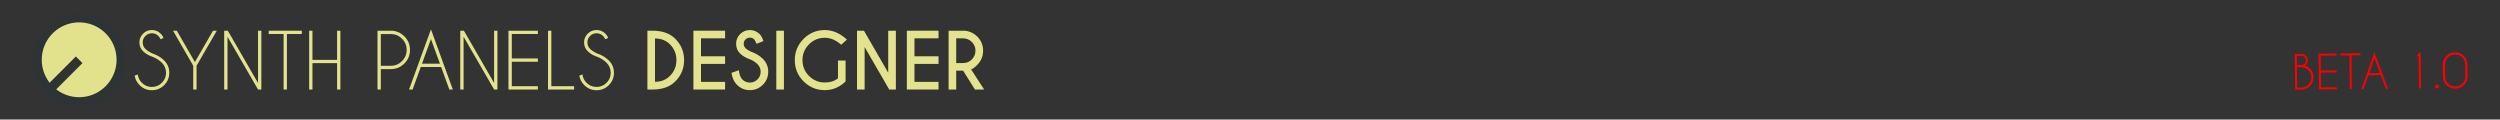 <?xml version="1.0" encoding="UTF-8" standalone="no"?>
<svg
   xmlns:dc="http://purl.org/dc/elements/1.1/"
   xmlns:cc="http://creativecommons.org/ns#"
   xmlns:rdf="http://www.w3.org/1999/02/22-rdf-syntax-ns#"
   xmlns:svg="http://www.w3.org/2000/svg"
   xmlns="http://www.w3.org/2000/svg"
   xmlns:sodipodi="http://sodipodi.sourceforge.net/DTD/sodipodi-0.dtd"
   xmlns:inkscape="http://www.inkscape.org/namespaces/inkscape"
   inkscape:version="1.0 (4035a4f, 2020-05-01)"
   sodipodi:docname="spd_logo.svg"
   viewBox="0 0 1150 55"
   height="55"
   width="1150"
   xml:space="preserve"
   id="svg355"
   version="1.1"><defs
     id="defs359"><clipPath
   id="clipPath381"
   clipPathUnits="userSpaceOnUse"><path
     inkscape:connector-curvature="0"
     id="path379"
     d="M 0,0 H 284 V 227 H 0 Z" /></clipPath><clipPath
   clipPathUnits="userSpaceOnUse"
   id="clipPath469"><path
     d="M 0,226.772 H 283.465 V 0 H 0 Z"
     id="path467"
     inkscape:connector-curvature="0" /></clipPath><clipPath
   id="clipPath381-5"
   clipPathUnits="userSpaceOnUse"><path
     inkscape:connector-curvature="0"
     id="path379-3"
     d="M 0,0 H 284 V 227 H 0 Z" /></clipPath><clipPath
   clipPathUnits="userSpaceOnUse"
   id="clipPath469-5"><path
     d="M 0,226.772 H 283.465 V 0 H 0 Z"
     id="path467-6"
     inkscape:connector-curvature="0" /></clipPath><clipPath
   clipPathUnits="userSpaceOnUse"
   id="clipPath858">
      <path
   d="M 0,212.598 H 184.252 V 0 H 0 Z"
   id="path856"
   inkscape:connector-curvature="0" />
    </clipPath>
    
  
      
    
        
        
        
        
        
        
        
        
        
        
        
        
        
        
        
        
        
        
        
        
        
        
        
        
        
        
        
        
        
        
        
        
        
        
        
        
        
        
      <clipPath
   clipPathUnits="userSpaceOnUse"
   id="clipPath1168">
      <path
   d="M 0,212.598 H 184.252 V 0 H 0 Z"
   id="path1166"
   inkscape:connector-curvature="0" />
    </clipPath>
    
  
      
    
        
        
        
        
        
        
        
        
        
        
        
        
        
        
        
        
        
      </defs><sodipodi:namedview
     inkscape:guide-bbox="true"
     inkscape:current-layer="layer2"
     inkscape:window-maximized="0"
     inkscape:window-y="181"
     inkscape:window-x="1403"
     inkscape:cy="74.016677"
     inkscape:cx="585.62669"
     inkscape:zoom="0.77118315"
     units="px"
     showguides="false"
     showgrid="false"
     id="namedview357"
     inkscape:window-height="755"
     inkscape:window-width="1433"
     inkscape:pageshadow="2"
     inkscape:pageopacity="0"
     guidetolerance="10"
     gridtolerance="10"
     objecttolerance="10"
     borderopacity="1"
     inkscape:document-rotation="0"
     bordercolor="#666666"
     pagecolor="#ffffff"
     inkscape:snap-global="false"><sodipodi:guide
       id="guide105"
       orientation="0,-1"
       position="612,25.969" /><sodipodi:guide
       id="guide107"
       orientation="0,-1"
       position="591.299,87.681" /><sodipodi:guide
       id="guide109"
       orientation="0,-1"
       position="582.222,39.055" /><sodipodi:guide
       id="guide111"
       orientation="0,-1"
       position="510.903,13.769" /></sodipodi:namedview><g
     inkscape:label="base"
     id="layer1"
     inkscape:groupmode="layer"><path
       d="M 0,0 H 1150 V 55 H 0 Z"
       style="display:inline;fill:#333333;stroke:none;stroke-width:0.843"
       id="rect748" /></g><g
     inkscape:label="spd"
     id="layer2"
     inkscape:groupmode="layer"><path
       d="m 70.363,26.198 q -2.891,-0.964 -4.564,-2.637 -1.674,-1.674 -1.674,-4.057 0,-2.333 1.674,-4.006 1.674,-1.69 4.057,-1.69 2.367,0 4.057,1.674 0.93,0.896 1.285,2.012 l -1.369,0.541 q -0.304,-0.828 -0.997,-1.521 -1.234,-1.217 -2.975,-1.217 -1.741,0 -2.975,1.234 -1.234,1.217 -1.234,2.975 0,1.741 1.234,2.975 1.15,1.133 3.178,2.079 3.246,1.048 5.46,3.263 2.35,2.333 2.35,5.646 0,3.33 -2.35,5.68 -2.35,2.35 -5.663,2.35 -3.313,0 -5.663,-2.367 -1.876,-1.876 -2.248,-4.361 l 1.437,-0.524 q 0.237,2.198 1.876,3.837 1.91,1.91 4.598,1.91 2.705,0 4.615,-1.91 1.91,-1.91 1.91,-4.615 0,-2.688 -1.91,-4.598 -1.674,-1.674 -4.108,-2.671 z"
       style="font-style:normal;font-variant:normal;font-weight:normal;font-stretch:normal;font-size:34.621px;line-height:1.25;font-family:'Caviar Dreams';-inkscape-font-specification:'Caviar Dreams';text-align:end;text-anchor:end;fill:#e4e38d;fill-opacity:1;stroke:none;stroke-width:0.866"
       id="path4471" /><path
       d="M 88.891,30.239 79.593,14.128 h 1.741 L 89.651,28.548 97.986,14.128 h 1.741 l -9.315,16.11 v 10.937 h -1.521 z"
       style="font-style:normal;font-variant:normal;font-weight:normal;font-stretch:normal;font-size:34.621px;line-height:1.25;font-family:'Caviar Dreams';-inkscape-font-specification:'Caviar Dreams';text-align:end;text-anchor:end;fill:#e4e38d;fill-opacity:1;stroke:none;stroke-width:0.866"
       id="path4473" /><path
       d="m 103.125,14.128 h 1.674 l 13.896,24.056 V 14.128 h 1.521 v 27.048 h -1.521 L 104.646,16.884 v 24.292 h -1.521 z"
       style="font-style:normal;font-variant:normal;font-weight:normal;font-stretch:normal;font-size:34.621px;line-height:1.25;font-family:'Caviar Dreams';-inkscape-font-specification:'Caviar Dreams';text-align:end;text-anchor:end;fill:#e4e38d;fill-opacity:1;stroke:none;stroke-width:0.866"
       id="path4475" /><path
       d="m 131.981,15.65 v 25.526 h -1.521 V 15.65 h -6.846 v -1.521 h 15.214 v 1.521 z"
       style="font-style:normal;font-variant:normal;font-weight:normal;font-stretch:normal;font-size:34.621px;line-height:1.25;font-family:'Caviar Dreams';-inkscape-font-specification:'Caviar Dreams';text-align:end;text-anchor:end;fill:#e4e38d;fill-opacity:1;stroke:none;stroke-width:0.866"
       id="path4477" /><path
       d="m 143.73,29.055 v 12.121 h -1.521 v -27.048 h 1.521 v 13.406 h 11.326 v -13.406 h 1.521 v 27.048 H 155.057 V 29.055 Z"
       style="font-style:normal;font-variant:normal;font-weight:normal;font-stretch:normal;font-size:34.621px;line-height:1.25;font-family:'Caviar Dreams';-inkscape-font-specification:'Caviar Dreams';text-align:end;text-anchor:end;fill:#e4e38d;fill-opacity:1;stroke:none;stroke-width:0.866"
       id="path4479" /><path
       d="m 175.173,31.794 v 9.382 h -1.521 v -27.048 h 7.1 q 3.094,0.423 5.257,2.586 2.586,2.586 2.586,6.238 0,3.668 -2.586,6.255 -2.586,2.586 -6.238,2.586 z m 0,-16.127 v 14.589 h 4.598 q 3.009,0 5.139,-2.13 2.147,-2.147 2.147,-5.173 0,-3.026 -2.147,-5.156 -2.13,-2.13 -5.139,-2.13 z"
       style="font-style:normal;font-variant:normal;font-weight:normal;font-stretch:normal;font-size:34.621px;line-height:1.25;font-family:'Caviar Dreams';-inkscape-font-specification:'Caviar Dreams';text-align:end;text-anchor:end;fill:#e4e38d;fill-opacity:1;stroke:none;stroke-width:0.866"
       id="path4481" /><path
       d="m 202.365,29.292 -4.125,-11.343 -4.125,11.343 z m 0.558,1.521 h -9.365 l -3.77,10.363 h -1.623 l 10.075,-27.673 10.058,27.673 h -1.606 z"
       style="font-style:normal;font-variant:normal;font-weight:normal;font-stretch:normal;font-size:34.621px;line-height:1.25;font-family:'Caviar Dreams';-inkscape-font-specification:'Caviar Dreams';text-align:end;text-anchor:end;fill:#e4e38d;fill-opacity:1;stroke:none;stroke-width:0.866"
       id="path4483" /><path
       d="m 211.722,14.128 h 1.674 l 13.896,24.056 V 14.128 h 1.521 v 27.048 h -1.521 l -14.048,-24.292 v 24.292 h -1.521 z"
       style="font-style:normal;font-variant:normal;font-weight:normal;font-stretch:normal;font-size:34.621px;line-height:1.25;font-family:'Caviar Dreams';-inkscape-font-specification:'Caviar Dreams';text-align:end;text-anchor:end;fill:#e4e38d;fill-opacity:1;stroke:none;stroke-width:0.866"
       id="path4485" /><path
       d="m 247.425,14.128 v 1.521 h -12.002 v 11.242 h 12.002 v 1.521 h -12.002 V 39.655 h 12.002 v 1.521 h -13.524 v -27.048 z"
       style="font-style:normal;font-variant:normal;font-weight:normal;font-stretch:normal;font-size:34.621px;line-height:1.25;font-family:'Caviar Dreams';-inkscape-font-specification:'Caviar Dreams';text-align:end;text-anchor:end;fill:#e4e38d;fill-opacity:1;stroke:none;stroke-width:0.866"
       id="path4487" /><path
       d="m 252.091,41.176 v -27.048 h 1.521 V 39.655 h 10.481 v 1.521 z"
       style="font-style:normal;font-variant:normal;font-weight:normal;font-stretch:normal;font-size:34.621px;line-height:1.25;font-family:'Caviar Dreams';-inkscape-font-specification:'Caviar Dreams';text-align:end;text-anchor:end;fill:#e4e38d;fill-opacity:1;stroke:none;stroke-width:0.866"
       id="path4489" /><path
       d="m 274.913,26.198 q -2.891,-0.964 -4.564,-2.637 -1.674,-1.674 -1.674,-4.057 0,-2.333 1.674,-4.006 1.674,-1.69 4.057,-1.69 2.367,0 4.057,1.674 0.93,0.896 1.285,2.012 l -1.369,0.541 q -0.304,-0.828 -0.997,-1.521 -1.234,-1.217 -2.975,-1.217 -1.741,0 -2.975,1.234 -1.234,1.217 -1.234,2.975 0,1.741 1.234,2.975 1.15,1.133 3.178,2.079 3.246,1.048 5.46,3.263 2.35,2.333 2.35,5.646 0,3.33 -2.35,5.68 -2.35,2.35 -5.663,2.35 -3.313,0 -5.663,-2.367 -1.876,-1.876 -2.248,-4.361 l 1.437,-0.524 q 0.237,2.198 1.876,3.837 1.91,1.91 4.598,1.91 2.705,0 4.615,-1.91 1.91,-1.91 1.91,-4.615 0,-2.688 -1.91,-4.598 -1.674,-1.674 -4.108,-2.671 z"
       style="font-style:normal;font-variant:normal;font-weight:normal;font-stretch:normal;font-size:34.621px;line-height:1.25;font-family:'Caviar Dreams';-inkscape-font-specification:'Caviar Dreams';text-align:end;text-anchor:end;fill:#e4e38d;fill-opacity:1;stroke:none;stroke-width:0.866"
       id="path4491" /><path
       d="m 301.301,17.695 v 19.931 q 4.176,0 6.846,-2.688 3.009,-3.009 3.009,-7.286 0,-4.26 -3.009,-7.286 -2.671,-2.671 -6.846,-2.671 z m -0.93,-3.567 q 6.593,0.034 10.278,3.736 4.04,4.074 4.04,9.788 0,5.731 -4.04,9.788 -3.685,3.702 -10.278,3.736 h -2.57 v -27.048 z"
       style="font-style:normal;font-variant:normal;font-weight:bold;font-stretch:normal;font-size:34.621px;line-height:1.25;font-family:'Caviar Dreams';-inkscape-font-specification:'Caviar Dreams Bold';text-align:end;text-anchor:end;fill:#e4e38d;fill-opacity:1;stroke:none;stroke-width:0.866"
       id="path4493" /><path
       d="m 333.539,14.128 v 3.499 h -11.073 v 8.267 h 11.073 v 3.499 h -11.073 v 8.267 h 11.073 v 3.516 h -14.572 v -27.048 z"
       style="font-style:normal;font-variant:normal;font-weight:bold;font-stretch:normal;font-size:34.621px;line-height:1.25;font-family:'Caviar Dreams';-inkscape-font-specification:'Caviar Dreams Bold';text-align:end;text-anchor:end;fill:#e4e38d;fill-opacity:1;stroke:none;stroke-width:0.866"
       id="path4495" /><path
       d="m 345.051,27.297 q -2.874,-0.964 -4.666,-2.739 -1.775,-1.792 -1.775,-4.429 0,-2.586 1.843,-4.446 1.86,-1.86 4.497,-1.86 2.603,0 4.463,1.843 1.048,1.014 1.758,3.229 l -3.178,1.251 q -0.575,-1.555 -1.048,-2.029 -0.828,-0.811 -1.995,-0.811 -1.183,0 -2.012,0.828 -0.828,0.811 -0.828,1.995 0,1.183 0.828,2.012 0.93,0.913 2.57,1.674 3.178,1.031 5.393,3.246 2.485,2.451 2.485,5.951 0,3.499 -2.485,5.984 -2.468,2.468 -5.951,2.468 -3.499,0 -5.967,-2.485 -1.978,-1.978 -2.502,-5.46 l 3.398,-1.234 q 0.321,2.992 1.572,4.243 1.454,1.454 3.499,1.454 2.046,0 3.499,-1.454 1.454,-1.454 1.454,-3.516 0,-2.045 -1.454,-3.499 -1.386,-1.386 -3.398,-2.215 z"
       style="font-style:normal;font-variant:normal;font-weight:bold;font-stretch:normal;font-size:34.621px;line-height:1.25;font-family:'Caviar Dreams';-inkscape-font-specification:'Caviar Dreams Bold';text-align:end;text-anchor:end;fill:#e4e38d;fill-opacity:1;stroke:none;stroke-width:0.866"
       id="path4497" /><path
       d="m 360.604,14.128 v 27.048 h -3.499 v -27.048 z"
       style="font-style:normal;font-variant:normal;font-weight:bold;font-stretch:normal;font-size:34.621px;line-height:1.25;font-family:'Caviar Dreams';-inkscape-font-specification:'Caviar Dreams Bold';text-align:end;text-anchor:end;fill:#e4e38d;fill-opacity:1;stroke:none;stroke-width:0.866"
       id="path4499" /><path
       d="m 388.97,37.474 q -4.176,3.99 -9.551,3.99 -5.731,0 -9.771,-4.04 -4.04,-4.04 -4.04,-9.771 0,-5.714 4.04,-9.771 4.04,-4.057 9.771,-4.057 5.359,0 10.16,4.378 l -2.62,2.384 q -3.618,-3.212 -7.54,-3.212 -4.243,0 -7.269,3.009 -3.009,3.009 -3.009,7.269 0,4.277 3.009,7.286 3.026,3.009 7.269,3.009 3.651,0 6.052,-1.927 v -8.165 h 3.499 z"
       style="font-style:normal;font-variant:normal;font-weight:bold;font-stretch:normal;font-size:34.621px;line-height:1.25;font-family:'Caviar Dreams';-inkscape-font-specification:'Caviar Dreams Bold';text-align:end;text-anchor:end;fill:#e4e38d;fill-opacity:1;stroke:none;stroke-width:0.866"
       id="path4501" /><path
       d="m 394.228,14.128 h 3.195 l 11.157,19.305 V 14.128 h 3.516 v 27.048 h -3.06 L 397.727,21.634 v 19.542 h -3.499 z"
       style="font-style:normal;font-variant:normal;font-weight:bold;font-stretch:normal;font-size:34.621px;line-height:1.25;font-family:'Caviar Dreams';-inkscape-font-specification:'Caviar Dreams Bold';text-align:end;text-anchor:end;fill:#e4e38d;fill-opacity:1;stroke:none;stroke-width:0.866"
       id="path4503" /><path
       d="m 431.723,14.128 v 3.499 h -11.073 v 8.267 h 11.073 v 3.499 h -11.073 v 8.267 h 11.073 v 3.516 h -14.572 v -27.048 z"
       style="font-style:normal;font-variant:normal;font-weight:bold;font-stretch:normal;font-size:34.621px;line-height:1.25;font-family:'Caviar Dreams';-inkscape-font-specification:'Caviar Dreams Bold';text-align:end;text-anchor:end;fill:#e4e38d;fill-opacity:1;stroke:none;stroke-width:0.866"
       id="path4505" /><path
       d="m 439.854,17.644 v 11.36 h 3.195 q 2.333,0 3.99,-1.657 1.674,-1.674 1.674,-4.04 0,-2.35 -1.674,-4.006 -1.657,-1.657 -3.99,-1.657 z m 3.195,14.876 h -3.195 v 8.655 h -3.499 v -27.048 h 7.675 q 3.263,0.44 5.511,2.688 2.688,2.705 2.688,6.491 0,3.821 -2.688,6.525 -1.86,1.86 -2.84,2.096 l 6.001,9.247 h -4.243 z"
       style="font-style:normal;font-variant:normal;font-weight:bold;font-stretch:normal;font-size:34.621px;line-height:1.25;font-family:'Caviar Dreams';-inkscape-font-specification:'Caviar Dreams Bold';text-align:end;text-anchor:end;fill:#e4e38d;fill-opacity:1;stroke:none;stroke-width:0.866"
       id="path4507" /></g><g
     inkscape:label="beta"
     id="layer3"
     inkscape:groupmode="layer"><g
       style="font-style:normal;font-weight:normal;font-size:21.018px;line-height:1.25;font-family:sans-serif;display:inline;fill:#000000;fill-opacity:1;stroke:none;stroke-width:0.525"
       id="text944"
       transform="rotate(-0.578)"
       aria-label="BETA 1.0"><path
         id="path4510"
         style="font-style:normal;font-variant:normal;font-weight:normal;font-stretch:normal;font-family:'Caviar Dreams';-inkscape-font-specification:'Caviar Dreams';fill:#ff0000;stroke-width:0.525"
         d="m 1058.222,35.47 q 1.262,0 2.155,0.893 0.903,0.893 0.903,2.155 0,1.273 -1.303,2.371 1.149,0.236 2.166,1.355 1.642,1.652 1.642,3.992 0,2.33 -1.642,4.033 -1.529,1.58 -3.654,1.611 v 0.01 h -3.182 V 35.47 Z m -1.991,6.106 v 9.391 h 2.258 v 0.01 q 1.714,-0.113 2.956,-1.406 1.365,-1.406 1.365,-3.335 0,-1.929 -1.365,-3.294 -1.365,-1.365 -3.294,-1.365 z m 0,-5.183 v 4.198 h 2.227 q 0.77,-0.072 1.314,-0.575 0.626,-0.575 0.626,-1.498 0,-0.924 -0.626,-1.519 -0.626,-0.606 -1.55,-0.606 z" /><path
         id="path4512"
         style="font-style:normal;font-variant:normal;font-weight:normal;font-stretch:normal;font-family:'Caviar Dreams';-inkscape-font-specification:'Caviar Dreams';fill:#ff0000;stroke-width:0.525"
         d="m 1074.478,35.47 v 0.924 h -7.287 v 6.825 h 7.287 v 0.924 h -7.287 v 6.825 h 7.287 v 0.924 h -8.21 V 35.47 Z" /><path
         id="path4514"
         style="font-style:normal;font-variant:normal;font-weight:normal;font-stretch:normal;font-family:'Caviar Dreams';-inkscape-font-specification:'Caviar Dreams';fill:#ff0000;stroke-width:0.525"
         d="m 1081.365,36.394 v 15.497 h -0.924 V 36.394 h -4.157 v -0.924 h 9.237 v 0.924 z" /><path
         id="path4516"
         style="font-style:normal;font-variant:normal;font-weight:normal;font-stretch:normal;font-family:'Caviar Dreams';-inkscape-font-specification:'Caviar Dreams';fill:#ff0000;stroke-width:0.525"
         d="m 1094.424,44.676 -2.504,-6.886 -2.504,6.886 z m 0.339,0.924 h -5.686 l -2.289,6.291 h -0.985 l 6.117,-16.8 6.106,16.8 h -0.975 z" /><path
         id="path4518"
         style="font-style:normal;font-variant:normal;font-weight:normal;font-stretch:normal;font-family:'Caviar Dreams';-inkscape-font-specification:'Caviar Dreams';fill:#ff0000;stroke-width:0.525"
         d="m 1113.18,35.47 v 16.421 h -0.924 V 37.092 h -0.975 l 1.262,-1.622 z" /><path
         id="path4520"
         style="font-style:normal;font-variant:normal;font-weight:normal;font-stretch:normal;font-family:'Caviar Dreams';-inkscape-font-specification:'Caviar Dreams';fill:#ff0000;stroke-width:0.525"
         d="m 1120.62,50.197 q 0.38,0 0.646,0.267 0.277,0.267 0.277,0.647 0,0.39 -0.277,0.657 -0.267,0.267 -0.646,0.267 -0.38,0 -0.657,-0.267 -0.267,-0.267 -0.267,-0.657 0,-0.38 0.267,-0.647 0.277,-0.267 0.657,-0.267 z" /><path
         id="path4522"
         style="font-style:normal;font-variant:normal;font-weight:normal;font-stretch:normal;font-family:'Caviar Dreams';-inkscape-font-specification:'Caviar Dreams';fill:#ff0000;stroke-width:0.525"
         d="m 1133.644,41.104 q 0,-1.929 -1.365,-3.284 -1.365,-1.365 -3.294,-1.365 -1.929,0 -3.294,1.365 -1.365,1.355 -1.365,3.284 v 5.439 q 0,1.929 1.365,3.294 1.365,1.355 3.294,1.355 1.929,0 3.294,-1.355 1.365,-1.365 1.365,-3.294 z m 0.975,5.439 q 0,2.33 -1.652,3.982 -1.642,1.652 -3.982,1.652 -2.33,0 -3.982,-1.652 -1.652,-1.652 -1.652,-3.982 V 41.104 q 0,-2.33 1.652,-3.982 1.652,-1.652 3.982,-1.652 2.34,0 3.982,1.652 1.652,1.652 1.652,3.982 z" /></g></g><g
     style="display:none"
     transform="matrix(1.333,0,0,1.333,0,6.8924001e-6)"
     inkscape:label="logo_faselunare"
     inkscape:groupmode="layer"
     id="g363"><g
       id="g591"
       transform="matrix(1.067,0,0,1.067,230.677,-55.352)"><g
         id="g471"
         transform="matrix(0.256,0,0,-0.256,463.037,107.729)"><path
           d="m 0,0 c -2.247,0.749 -4.021,1.773 -5.322,3.075 -1.302,1.301 -1.953,2.878 -1.953,4.731 0,1.813 0.651,3.376 1.953,4.681 1.301,1.308 2.878,1.963 4.73,1.963 1.84,0 3.417,-0.651 4.732,-1.952 0.721,-0.696 1.222,-1.477 1.498,-2.346 L 4.042,9.521 c -0.236,0.644 -0.624,1.235 -1.164,1.775 -0.958,0.946 -2.117,1.42 -3.47,1.42 -1.352,0 -2.511,-0.477 -3.469,-1.43 -0.959,-0.953 -1.438,-2.112 -1.438,-3.48 0,-1.353 0.479,-2.509 1.438,-3.469 0.893,-0.88 2.129,-1.689 3.707,-2.424 C 2.168,1.097 4.29,-0.17 6.014,-1.893 7.839,-3.706 8.753,-5.9 8.753,-8.477 c 0,-2.588 -0.914,-4.796 -2.739,-6.624 -1.828,-1.825 -4.029,-2.739 -6.606,-2.739 -2.576,0 -4.777,0.919 -6.604,2.76 -1.457,1.459 -2.331,3.154 -2.621,5.086 l 1.674,0.61 c 0.186,-1.707 0.916,-3.2 2.19,-4.473 1.486,-1.487 3.272,-2.229 5.361,-2.229 2.104,0 3.897,0.742 5.381,2.229 1.486,1.484 2.229,3.279 2.229,5.38 0,2.089 -0.743,3.877 -2.229,5.362 C 3.49,-1.813 1.893,-0.775 0,0"
           style="fill:#e4e38d;fill-opacity:1;fill-rule:nonzero;stroke:none"
           id="path473"
           inkscape:connector-curvature="0" /></g><g
         id="g475"
         transform="matrix(0.256,0,0,-0.256,470.586,104.124)"><path
           d="M 0,0 V -1.774 H -13.995 V -14.883 H 0 v -1.774 h -13.995 v -13.11 H 0 v -1.774 H -15.771 V 0 Z"
           style="fill:#e4e38d;fill-opacity:1;fill-rule:nonzero;stroke:none"
           id="path477"
           inkscape:connector-curvature="0" /></g><g
         id="g479"
         transform="matrix(0.256,0,0,-0.256,472.233,112.202)"><path
           d="M 0,0 V 31.541 H 4.08 V 4.101 H 15.355 V 0 Z"
           style="fill:#e4e38d;fill-opacity:1;fill-rule:nonzero;stroke:none"
           id="path481"
           inkscape:connector-curvature="0" /></g><g
         id="g483"
         transform="matrix(0.256,0,0,-0.256,481.742,104.124)"><path
           d="m 0,0 h 4.101 v -22.216 c -0.357,-2.537 -1.403,-4.68 -3.137,-6.427 -2.102,-2.103 -4.632,-3.154 -7.587,-3.154 -2.959,0 -5.485,1.048 -7.58,3.145 -2.099,2.095 -3.144,4.623 -3.144,7.58 V 0 h 4.1 v -21.072 c 0,-1.815 0.648,-3.369 1.94,-4.663 1.296,-1.294 2.857,-1.943 4.684,-1.943 1.837,0 3.404,0.645 4.689,1.933 C -0.645,-24.456 0,-22.9 0,-21.072 Z"
           style="fill:#e4e38d;fill-opacity:1;fill-rule:nonzero;stroke:none"
           id="path485"
           inkscape:connector-curvature="0" /></g><g
         id="g487"
         transform="matrix(0.256,0,0,-0.256,484.565,104.124)"><path
           d="m 0,0 h 3.727 l 13.01,-22.513 V 0 h 4.1 V -31.541 H 17.269 L 4.083,-8.753 V -31.541 H 0 Z"
           style="fill:#e4e38d;fill-opacity:1;fill-rule:nonzero;stroke:none"
           id="path489"
           inkscape:connector-curvature="0" /></g><g
         id="g491"
         transform="matrix(0.256,0,0,-0.256,495.083,108.299)"><path
           d="M 0,0 -2.701,7.391 -5.382,0 Z M -1.598,16.302 9.877,-15.239 H 5.54 L 1.478,-4.082 H -6.88 l -4.042,-11.157 h -4.354 l 11.471,31.541 z"
           style="fill:#e4e38d;fill-opacity:1;fill-rule:nonzero;stroke:none"
           id="path493"
           inkscape:connector-curvature="0" /></g><g
         id="g495"
         transform="matrix(0.256,0,0,-0.256,499.925,105.175)"><path
           d="m 0,0 v -13.247 h 3.727 c 1.813,0 3.367,0.647 4.663,1.942 1.292,1.294 1.94,2.861 1.94,4.701 0,1.827 -0.648,3.384 -1.94,4.672 C 7.094,-0.643 5.54,0 3.727,0 Z M 3.727,-17.348 H 0 V -27.44 H -4.079 V 4.101 h 8.947 c 2.537,-0.342 4.68,-1.388 6.429,-3.134 2.088,-2.104 3.133,-4.627 3.133,-7.571 0,-2.97 -1.045,-5.506 -3.133,-7.608 -1.447,-1.447 -2.551,-2.262 -3.313,-2.444 l 6.998,-10.784 h -4.947 z"
           style="fill:#e4e38d;fill-opacity:1;fill-rule:nonzero;stroke:none"
           id="path497"
           inkscape:connector-curvature="0" /></g><g
         id="g499"
         transform="matrix(0.256,0,0,-0.256,509.403,104.124)"><path
           d="m 0,0 v -4.08 h -12.911 v -9.641 H 0 v -4.08 H -12.911 V -27.44 H 0 v -4.101 H -16.991 V 0 Z"
           style="fill:#e4e38d;fill-opacity:1;fill-rule:nonzero;stroke:none"
           id="path501"
           inkscape:connector-curvature="0" /></g><g
         id="g181"
         transform="translate(310.448,-28.074)"><g
           transform="matrix(0.256,0,0,-0.256,158.53,106.591)"
           id="g503"><path
             inkscape:connector-curvature="0"
             id="path505"
             style="fill:#e4e38d;fill-opacity:1;fill-rule:nonzero;stroke:none"
             d="m 0,0 c 0,-22.853 14.706,-42.326 35.147,-49.481 -14.788,8.576 -24.762,24.572 -24.762,42.863 0,27.309 22.217,49.527 49.525,49.527 16.104,0 30.432,-7.729 39.483,-19.668 C 90.581,41.058 72.483,52.419 52.417,52.419 23.515,52.419 0,28.904 0,0" /></g><g
           transform="matrix(0.256,0,0,-0.256,177.068,107.522)"
           id="g507"><path
             inkscape:connector-curvature="0"
             id="path509"
             style="fill:#e4e38d;fill-opacity:1;fill-rule:nonzero;stroke:none"
             d="m 0,0 c 11.381,0 20.938,-7.847 23.618,-18.406 0.007,0.233 0.036,0.461 0.036,0.696 0,14.501 -11.797,26.297 -26.297,26.297 -14.5,0 -26.296,-11.796 -26.296,-26.297 0,-7.18 2.898,-13.692 7.58,-18.442 -1.93,3.49 -3.035,7.496 -3.035,11.759 C -24.394,-10.943 -13.451,0 0,0" /></g><g
           transform="matrix(0.256,0,0,-0.256,165.071,110.314)"
           id="g511"><path
             inkscape:connector-curvature="0"
             id="path513"
             style="fill:#e4e38d;fill-opacity:1;fill-rule:nonzero;stroke:none"
             d="m 0,0 c 0,22.071 17.956,40.027 40.027,40.027 17.108,0 31.736,-10.791 37.453,-25.921 -3.013,21.098 -21.193,37.372 -43.111,37.372 -24.017,0 -43.557,-19.54 -43.557,-43.558 0,-16.882 9.66,-31.541 23.736,-38.767 C 5.668,-23.5 0,-12.399 0,0" /></g><g
           transform="matrix(0.256,0,0,-0.256,177.489,111.099)"
           id="g515"><path
             inkscape:connector-curvature="0"
             id="path517"
             style="fill:#e4e38d;fill-opacity:1;fill-rule:nonzero;stroke:none"
             d="m 0,0 c 7.895,0 14.561,-5.311 16.646,-12.543 0.082,0.696 0.132,1.401 0.132,2.119 C 16.778,-0.264 8.515,8 -1.646,8 -11.805,8 -20.07,-0.264 -20.07,-10.424 c 0,-3.738 1.125,-7.214 3.045,-10.121 -0.196,1.042 -0.31,2.112 -0.31,3.21 C -17.335,-7.777 -9.558,0 0,0" /></g><g
           transform="matrix(0.256,0,0,-0.256,169.866,117.109)"
           id="g519"><path
             inkscape:connector-curvature="0"
             id="path521"
             style="fill:#e4e38d;fill-opacity:1;fill-rule:nonzero;stroke:none"
             d="m 0,0 c -4.237,5.461 -6.787,12.293 -6.787,19.725 0,17.791 14.474,32.265 32.266,32.265 12.911,0 24.043,-7.641 29.197,-18.623 C 51.502,48.881 37.747,60.588 21.308,60.588 2.527,60.588 -12.751,45.31 -12.751,26.53 -12.751,15.812 -7.764,6.248 0,0" /></g><g
           transform="matrix(0.256,0,0,-0.256,171.955,121.544)"
           id="g523"><path
             inkscape:connector-curvature="0"
             id="path525"
             style="fill:#e4e38d;fill-opacity:1;fill-rule:nonzero;stroke:none"
             d="m 0,0 c -32.193,0 -58.386,26.192 -58.386,58.386 0,32.195 26.193,58.388 58.386,58.388 10.253,0 20.048,-2.663 28.596,-7.459 -10.979,9.19 -25.117,14.729 -40.555,14.729 -34.92,0 -63.228,-28.308 -63.228,-63.228 0,-34.92 28.308,-63.228 63.228,-63.228 6.572,0 12.91,1.004 18.869,2.865 C 4.624,0.184 2.323,0 0,0" /></g><g
           transform="matrix(0.256,0,0,-0.256,180.295,116.304)"
           id="g527"><path
             inkscape:connector-curvature="0"
             id="path529"
             style="fill:#e4e38d;fill-opacity:1;fill-rule:nonzero;stroke:none"
             d="m 0,0 c 0.261,0.953 0.412,1.952 0.412,2.987 0,6.268 -5.099,11.367 -11.367,11.367 -6.267,0 -11.366,-5.099 -11.366,-11.367 0,-4.786 2.977,-8.882 7.173,-10.554 -0.85,1.326 -1.359,2.893 -1.359,4.583 0,4.707 3.829,8.537 8.536,8.537 C -4.316,5.553 -1.216,3.234 0,0" /></g><g
           transform="matrix(0.256,0,0,-0.256,177.596,117.068)"
           id="g531"><path
             inkscape:connector-curvature="0"
             id="path533"
             style="fill:#e4e38d;fill-opacity:1;fill-rule:nonzero;stroke:none"
             d="m 0,0 c 0,-1.416 1.151,-2.568 2.567,-2.568 1.418,0 2.571,1.152 2.571,2.568 0,1.417 -1.153,2.569 -2.571,2.569 C 1.151,2.569 0,1.417 0,0" /></g></g><g
         id="g455"
         transform="matrix(0.256,0,0,-0.256,452.937,104.124)"><path
           d="M 0,0 V -1.774 H -12.024 V -14.883 H 0 v -1.774 h -12.024 v -14.884 h -1.775 V 0 Z"
           style="fill:#e4e38d;fill-opacity:1;fill-rule:nonzero;stroke:none"
           id="path457"
           inkscape:connector-curvature="0" /></g><g
         id="g459"
         transform="matrix(0.256,0,0,-0.256,457.855,108.653)"><path
           d="M 0,0 -4.81,13.226 -9.619,0 Z m 0.65,-1.774 h -10.921 l -4.395,-12.085 h -1.893 L -4.81,18.411 6.919,-13.859 H 5.047 Z"
           style="fill:#e4e38d;fill-opacity:1;fill-rule:nonzero;stroke:none"
           id="path461"
           inkscape:connector-curvature="0" /></g></g><g
       id="knobs-group-1"
       inkscape:label="Knobs Group"
       transform="matrix(0.938,0,0,0.938,491.25,-5.6916256e-6)" /><g
       id="g1018"
       transform="matrix(0.812,0,0,0.812,306.433,10.5)"><g
         id="g1170"
         transform="matrix(0.388,0,0,-0.388,601.457,59.126)">
          <path
   d="m 0,0 -8.071,5.079 v 2.478 c 0,1.155 -0.104,1.899 -0.31,2.208 -0.207,0.31 -0.558,0.475 -1.033,0.475 -1.053,0 -1.589,-0.846 -1.589,-2.58 0,-1.116 0.145,-1.962 0.453,-2.519 0.29,-0.558 1.116,-1.239 2.458,-2.044 3.861,-2.291 6.297,-4.191 7.308,-5.657 1.011,-1.466 1.507,-3.84 1.507,-7.122 0,-2.374 -0.289,-4.129 -0.846,-5.264 -0.558,-1.136 -1.631,-2.086 -3.221,-2.849 -1.59,-0.765 -3.448,-1.136 -5.574,-1.136 -2.333,0 -4.314,0.433 -5.966,1.321 -1.632,0.888 -2.705,2.003 -3.221,3.365 -0.516,1.363 -0.764,3.304 -0.764,5.802 v 7.514 l 8.072,-5.326 v -4.067 c 0,-1.26 0.104,-2.065 0.33,-2.416 0.227,-0.351 0.64,-0.537 1.218,-0.537 1.157,0 1.714,0.909 1.714,2.705 0,1.961 -0.269,3.262 -0.805,3.861 -0.558,0.598 -1.9,1.61 -4.067,3.034 -2.168,1.425 -3.592,2.478 -4.295,3.118 -1.403,1.301 -2.436,3.509 -2.436,7.061 0,2.56 0.331,4.438 0.971,5.615 1.321,2.374 4.335,3.777 8.464,3.777 2.25,0 4.171,-0.371 5.76,-1.094 1.589,-0.721 2.642,-1.652 3.159,-2.766 C -0.268,10.942 0,9.064 0,6.4 Z"
   style="fill:#ffffff;fill-opacity:1;fill-rule:nonzero;stroke:none"
   id="path1172"
   inkscape:connector-curvature="0" />
        </g><g
         id="g1174"
         transform="matrix(0.388,0,0,-0.388,606.884,58.47)">
          <path
   d="M 0,0 C 0,1.404 -0.123,2.271 -0.371,2.602 -0.598,2.953 -0.97,3.118 -1.465,3.118 -1.96,3.118 -2.333,2.932 -2.581,2.56 -2.807,2.209 -2.931,1.321 -2.931,-0.083 v -12.365 c 0,-1.301 0.124,-2.148 0.35,-2.539 0.248,-0.393 0.621,-0.579 1.096,-0.579 0.494,0 0.866,0.186 1.114,0.579 0.248,0.391 0.371,1.176 0.371,2.353 z m 8.072,-8.856 c 0,-2.457 -0.124,-4.274 -0.37,-5.43 -0.248,-1.135 -0.785,-2.209 -1.59,-3.221 -1.632,-1.981 -4.212,-2.91 -7.515,-2.91 -3.696,0 -6.256,0.805 -7.68,2.436 -0.702,0.825 -1.198,1.816 -1.508,2.973 -0.309,1.176 -0.453,2.91 -0.453,5.244 v 7.018 c 0,2.539 0.268,4.542 0.825,5.967 1.094,2.87 4.005,4.748 8.465,4.748 3.736,0 6.462,-1.218 7.928,-3.014 C 6.896,4.067 7.392,3.139 7.66,2.189 7.928,1.239 8.072,-0.207 8.072,-2.146 Z"
   style="fill:#ffffff;fill-opacity:1;fill-rule:nonzero;stroke:none"
   id="path1176"
   inkscape:connector-curvature="0" />
        </g><g
         id="g1178"
         transform="matrix(0.388,0,0,-0.388,618.485,55.571)">
          <path
   d="m 0,0 v -27.396 h -8.341 c -0.33,0.764 -0.97,0.929 -1.941,0.496 -0.949,-0.414 -1.94,-0.621 -2.972,-0.621 -2.746,0.145 -4.336,1.054 -5.141,2.519 -0.392,0.723 -0.619,1.404 -0.702,2.044 -0.083,0.64 -0.124,2.126 -0.124,4.48 V 0 h 8.341 v -17.858 c 0,-2.126 0.062,-3.406 0.186,-3.799 0.145,-0.392 0.495,-0.599 1.073,-0.599 0.619,0 0.991,0.207 1.094,0.62 0.124,0.413 0.186,1.734 0.186,3.984 V 0 Z"
   style="fill:#ffffff;fill-opacity:1;fill-rule:nonzero;stroke:none"
   id="path1180"
   inkscape:connector-curvature="0" />
        </g><g
         id="g1182"
         transform="matrix(0.388,0,0,-0.388,622.903,55.563)">
          <path
   d="m 0,0 0.041,-1.548 c 1.156,1.073 2.849,2.023 5.141,2.023 1.424,0 2.601,-0.33 3.509,-1.012 0.908,-0.681 1.486,-1.527 1.755,-2.559 0.269,-1.012 0.392,-2.725 0.392,-5.12 V -27.417 H 2.498 L 2.477,-9.125 c 0,1.879 -0.062,3.035 -0.186,3.448 -0.124,0.412 -0.475,0.619 -1.032,0.619 -0.599,0 -0.97,-0.247 -1.114,-0.722 C 0,-6.255 -0.083,-7.515 -0.083,-9.579 l 0.021,-17.838 H -8.403 V -0.02 Z"
   style="fill:#ffffff;fill-opacity:1;fill-rule:nonzero;stroke:none"
   id="path1184"
   inkscape:connector-curvature="0" />
        </g><g
         id="g1186"
         transform="matrix(0.388,0,0,-0.388,632.341,58.245)">
          <path
   d="m 0,0 c 0,2.002 -0.269,2.539 -1.28,2.539 -0.496,0 -0.929,-0.144 -1.28,-0.455 -0.352,-0.309 -0.558,-2.022 -0.62,-5.181 v -6.565 c 0.062,-3.613 0.268,-5.595 0.62,-5.945 0.351,-0.351 0.743,-0.538 1.218,-0.538 0.537,0 0.887,0.187 1.073,0.579 0.186,0.392 0.269,1.361 0.269,2.889 z M 8.341,12.923 V -20.501 H 0 c -0.476,0.765 -1.218,0.93 -2.229,0.475 -1.012,-0.433 -2.003,-0.661 -2.974,-0.661 -2.188,-0.041 -3.674,0.682 -4.48,2.168 -0.805,1.508 -1.197,3.262 -1.197,5.286 v 12.82 c 0,2.105 0.434,3.86 1.321,5.244 0.888,1.403 2.333,2.25 4.377,2.56 1.032,0 1.981,-0.186 2.828,-0.558 L -0.021,5.842 0,12.923 Z"
   style="fill:#ffffff;fill-opacity:1;fill-rule:nonzero;stroke:none"
   id="path1188"
   inkscape:connector-curvature="0" />
        </g><g
         id="g1190"
         transform="matrix(0.388,0,0,-0.388,647.232,53.233)">
          <path
   d="m 0,0 v -33.424 h -7.598 l 0.02,20.459 -3.054,-20.459 h -5.389 l -3.2,20.459 v -20.459 h -7.597 V 0 l 10.715,-0.021 2.808,-14.306 2.477,14.306 z"
   style="fill:#ffffff;fill-opacity:1;fill-rule:nonzero;stroke:none"
   id="path1192"
   inkscape:connector-curvature="0" />
        </g><g
         id="g1194"
         transform="matrix(0.388,0,0,-0.388,651.818,56.426)">
          <path
   d="M 0,0 -0.001,-25.191 H -8.59 V 0 Z M 0,8.233 V 1.502 h -8.59 v 6.731 z"
   style="fill:#ffffff;fill-opacity:1;fill-rule:nonzero;stroke:none"
   id="path1196"
   inkscape:connector-curvature="0" />
        </g><g
         id="g1198"
         transform="matrix(0.388,0,0,-0.388,659.96,53.225)">
          <path
   d="M 0,0 0.104,-6.751 -5.409,-6.71 V -33.445 H -14.1 V -6.71 l -5.389,-0.041 V 0 Z"
   style="fill:#ffffff;fill-opacity:1;fill-rule:nonzero;stroke:none"
   id="path1200"
   inkscape:connector-curvature="0" />
        </g><g
         id="g1230"
         transform="matrix(0.388,0,0,-0.388,642.967,21.374)">
          <path
   d="m 0,0 v 0 c 0,-22.676 -18.447,-41.124 -41.123,-41.124 -22.676,0 -41.123,18.448 -41.123,41.124 0,11.337 4.612,21.618 12.058,29.064 l -10.03,10.031 C -90.234,29.079 -96.438,15.25 -96.438,0 c 0,-30.501 24.814,-55.315 55.315,-55.315 30.501,0 55.315,24.814 55.315,55.315 z"
   style="fill:#ffffff;fill-opacity:1;fill-rule:nonzero;stroke:none"
   id="path1232"
   inkscape:connector-curvature="0" />
        </g><g
         id="g1234"
         transform="matrix(0.388,0,0,-0.388,640.575,12.987)">
          <path
   d="M 0,0 12.063,7.463 C 3.048,21.983 -12.5,32.025 -30.442,33.484 V 28.457 -6.818 c -1.429,0.435 -2.944,0.673 -4.516,0.673 -8.55,0 -15.481,-6.931 -15.481,-15.481 0,-8.55 6.931,-15.482 15.481,-15.482 8.551,0 15.482,6.932 15.482,15.482 v 18.762 c 2.042,-1.687 3.818,-3.688 5.222,-5.954 l 9.884,6.115 c -3.622,5.847 -8.876,10.552 -15.106,13.526 v 5.618 C -11.382,13.142 -4.563,7.349 0,0"
   style="fill:#ffffff;fill-opacity:1;fill-rule:nonzero;stroke:none"
   id="path1236"
   inkscape:connector-curvature="0" />
        </g></g></g><g
     style="display:inline"
     inkscape:label="Knobs Group"
     inkscape:groupmode="layer"
     id="knobs-group"><g
       transform="matrix(4.3,0,0,4.3,36.413,27.5)"
       inkscape:label="Volume"
       id="g178"><g
         inkscape:label="Secondary color"
         inkscape:groupmode="layer"
         id="g169"><circle
           r="0"
           cy="0"
           cx="0"
           id="id_s_Volume"
           style="fill:#2e3436;stroke:#2e3436;stroke-width:0" /></g><g
         inkscape:label="Main color"
         inkscape:groupmode="layer"
         id="g172"><path
           d="M 4.5,0 A 4.5,4.5 0 0 1 0,4.5 4.5,4.5 0 0 1 -4.5,0 4.5,4.5 0 0 1 0,-4.5 4.5,4.5 0 0 1 4.5,0"
           style="fill:#e3e28c;stroke:#2e3436;stroke-width:1"
           id="id_Volume" /></g><g
         inkscape:label="Tick"
         inkscape:groupmode="layer"
         id="g176"><path
           inkscape:connector-curvature="0"
           d="M 4.2,0 H 0"
           transform="rotate(135)"
           style="fill:none;stroke:#2e3436;stroke-width:1"
           id="path174" /></g></g></g></svg>
